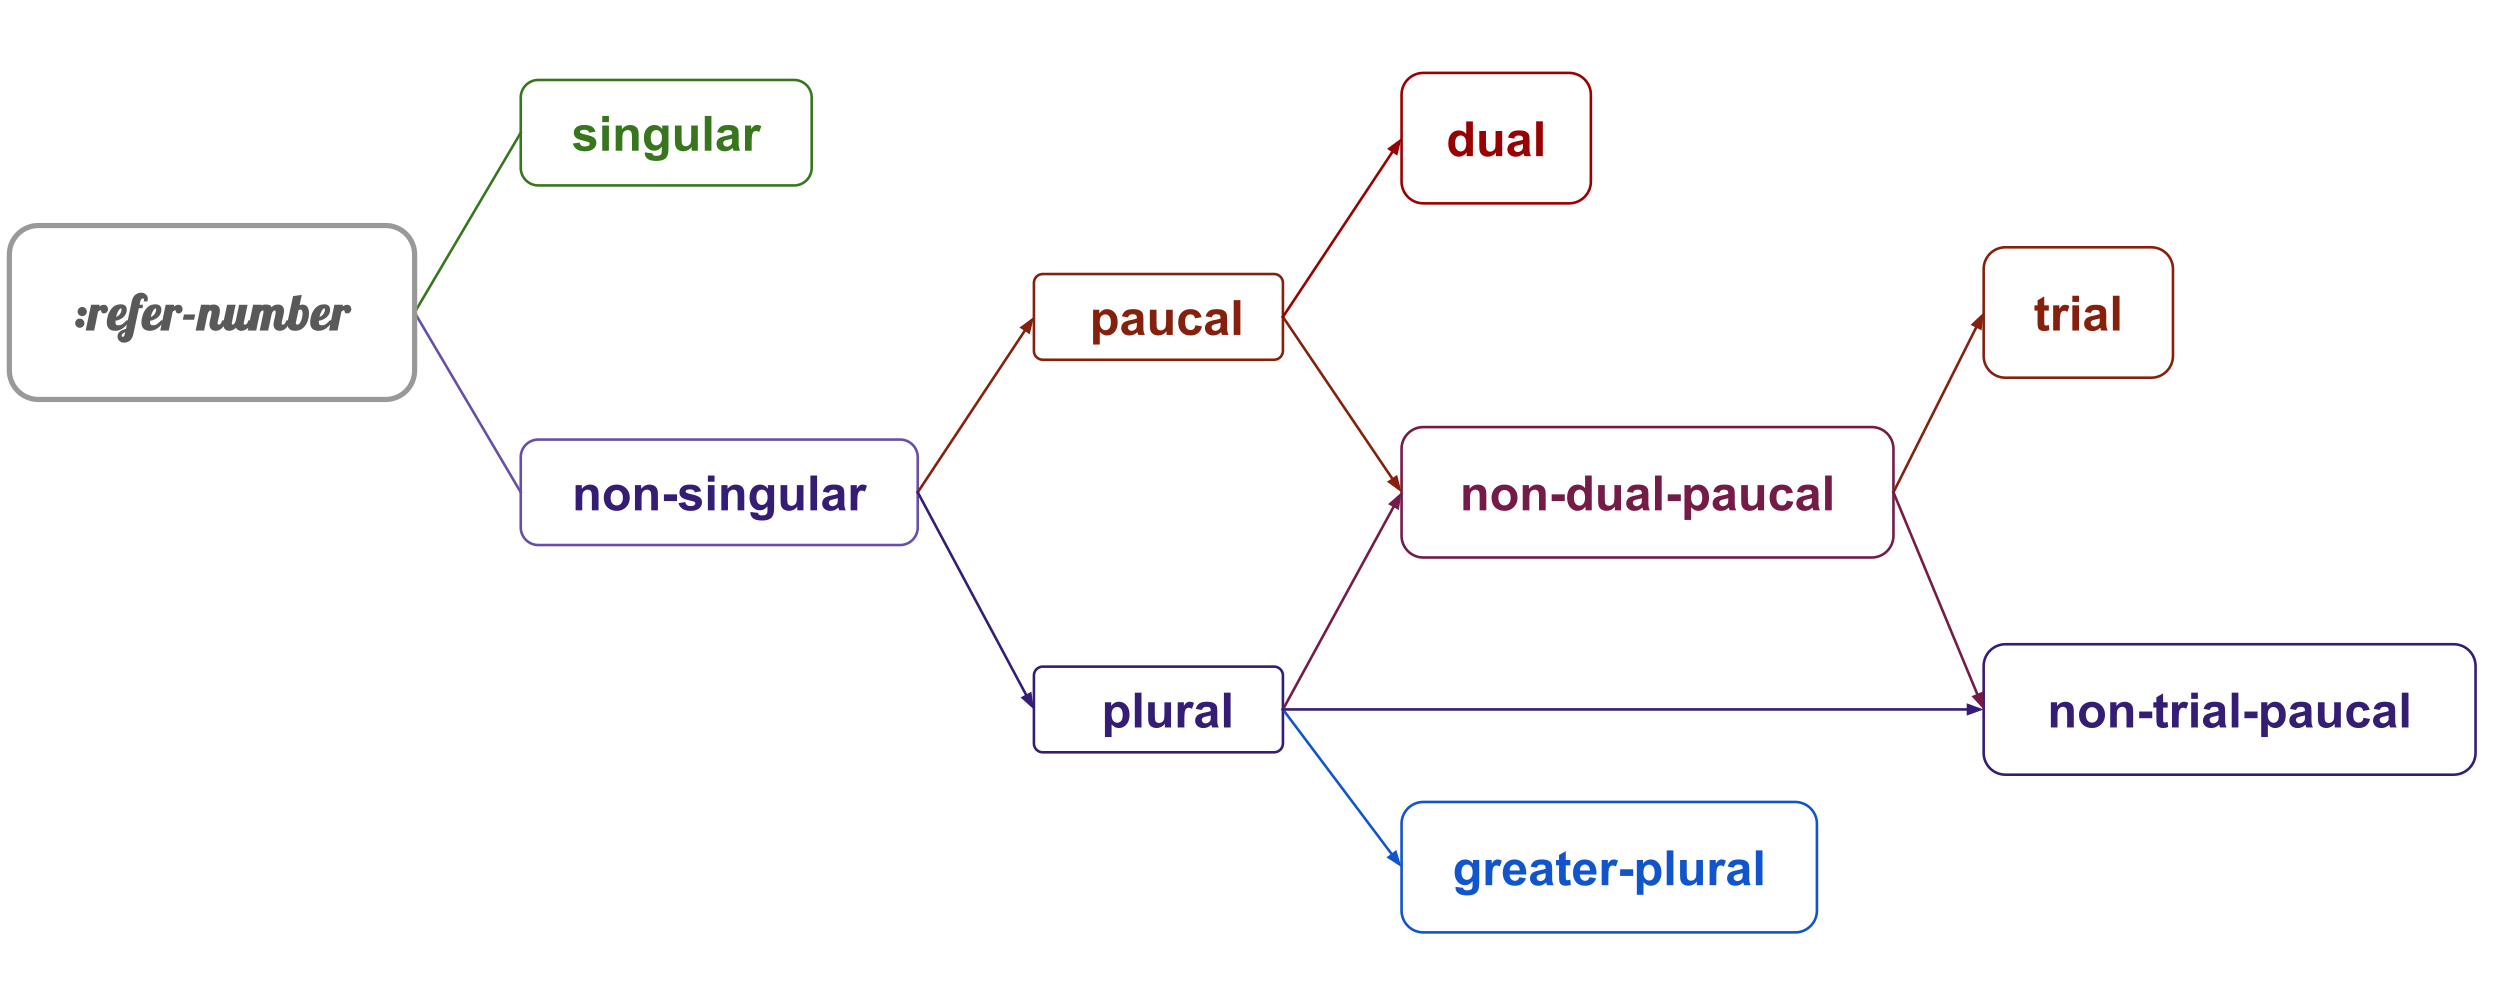 <svg version="1.1" viewBox="0.0 0.0 960.0 384.0" fill="none" stroke="none" stroke-linecap="square" stroke-miterlimit="10" xmlns:xlink="http://www.w3.org/1999/xlink" xmlns="http://www.w3.org/2000/svg"><rect x="0.0" y="0.0" width="960.0" height="384.0" fill="#808080" stroke="none"/><clipPath id="g2ae73f490b8_1_712.0"><path d="m0 0l960.0 0l0 384.0l-960.0 0l0 -384.0z" clip-rule="nonzero"/></clipPath><g clip-path="url(#g2ae73f490b8_1_712.0)"><path fill="#ffffff" d="m0 0l960.0 0l0 384.0l-960.0 0z" fill-rule="evenodd"/><path fill="#000000" fill-opacity="0.0" d="m538.2 172.349l0 0c0 -4.61 3.737 -8.347 8.347 -8.347l172.189 0c2.214 0 4.337 0.879 5.902 2.445c1.565 1.565 2.445 3.688 2.445 5.902l0 33.385c0 4.61 -3.737 8.347 -8.347 8.347l-172.189 0c-4.61 0 -8.347 -3.737 -8.347 -8.347z" fill-rule="evenodd"/><path stroke="#741b47" stroke-width="1.0" stroke-linejoin="round" stroke-linecap="butt" d="m538.2 172.349l0 0c0 -4.61 3.737 -8.347 8.347 -8.347l172.189 0c2.214 0 4.337 0.879 5.902 2.445c1.565 1.565 2.445 3.688 2.445 5.902l0 33.385c0 4.61 -3.737 8.347 -8.347 8.347l-172.189 0c-4.61 0 -8.347 -3.737 -8.347 -8.347z" fill-rule="evenodd"/><path fill="#741b47" d="m570.748 195.961l-2.562 0l0 -4.938q0 -1.562 -0.172 -2.016q-0.156 -0.469 -0.531 -0.719q-0.359 -0.266 -0.875 -0.266q-0.672 0 -1.203 0.375q-0.531 0.359 -0.734 0.969q-0.188 0.594 -0.188 2.219l0 4.375l-2.547 0l0 -9.672l2.375 0l0 1.422q1.266 -1.641 3.188 -1.641q0.844 0 1.547 0.312q0.703 0.297 1.062 0.781q0.359 0.469 0.5 1.078q0.141 0.594 0.141 1.703l0 6.016zm2.005 -4.969q0 -1.281 0.625 -2.469q0.625 -1.203 1.781 -1.828q1.156 -0.625 2.578 -0.625q2.188 0 3.594 1.422q1.406 1.422 1.406 3.609q0 2.188 -1.422 3.641q-1.422 1.438 -3.562 1.438q-1.328 0 -2.547 -0.594q-1.203 -0.609 -1.828 -1.766q-0.625 -1.172 -0.625 -2.828zm2.625 0.125q0 1.453 0.672 2.219q0.688 0.75 1.688 0.75q1.0 0 1.672 -0.75q0.688 -0.766 0.688 -2.234q0 -1.422 -0.688 -2.188q-0.672 -0.766 -1.672 -0.766q-1.0 0 -1.688 0.766q-0.672 0.766 -0.672 2.203zm18.162 4.844l-2.562 0l0 -4.938q0 -1.562 -0.172 -2.016q-0.156 -0.469 -0.531 -0.719q-0.359 -0.266 -0.875 -0.266q-0.672 0 -1.203 0.375q-0.531 0.359 -0.734 0.969q-0.188 0.594 -0.188 2.219l0 4.375l-2.547 0l0 -9.672l2.375 0l0 1.422q1.266 -1.641 3.188 -1.641q0.844 0 1.547 0.312q0.703 0.297 1.062 0.781q0.359 0.469 0.5 1.078q0.141 0.594 0.141 1.703l0 6.016zm2.302 -3.562l0 -2.562l5.031 0l0 2.562l-5.031 0zm15.385 3.562l-2.391 0l0 -1.422q-0.594 0.828 -1.406 1.234q-0.797 0.406 -1.609 0.406q-1.672 0 -2.859 -1.344q-1.188 -1.344 -1.188 -3.75q0 -2.453 1.156 -3.734q1.156 -1.281 2.922 -1.281q1.625 0 2.812 1.344l0 -4.812l2.562 0l0 13.359zm-6.844 -5.047q0 1.547 0.438 2.234q0.609 1.016 1.719 1.016q0.891 0 1.5 -0.75q0.625 -0.766 0.625 -2.25q0 -1.672 -0.609 -2.406q-0.594 -0.734 -1.531 -0.734q-0.906 0 -1.531 0.734q-0.609 0.719 -0.609 2.156zm15.724 5.047l0 -1.453q-0.531 0.781 -1.391 1.234q-0.859 0.438 -1.812 0.438q-0.969 0 -1.75 -0.422q-0.766 -0.438 -1.125 -1.203q-0.344 -0.781 -0.344 -2.141l0 -6.125l2.562 0l0 4.438q0 2.047 0.141 2.516q0.141 0.453 0.516 0.719q0.375 0.266 0.953 0.266q0.656 0 1.172 -0.359q0.516 -0.359 0.703 -0.891q0.203 -0.531 0.203 -2.609l0 -4.078l2.547 0l0 9.672l-2.375 0zm6.943 -6.719l-2.328 -0.422q0.406 -1.406 1.359 -2.078q0.953 -0.672 2.844 -0.672q1.703 0 2.547 0.406q0.844 0.406 1.172 1.031q0.344 0.625 0.344 2.281l-0.016 3.0q0 1.266 0.109 1.875q0.125 0.609 0.469 1.297l-2.531 0q-0.109 -0.25 -0.25 -0.75q-0.062 -0.234 -0.094 -0.312q-0.656 0.641 -1.406 0.969q-0.734 0.312 -1.594 0.312q-1.484 0 -2.344 -0.812q-0.859 -0.812 -0.859 -2.047q0 -0.828 0.391 -1.469q0.391 -0.641 1.094 -0.969q0.703 -0.344 2.031 -0.609q1.797 -0.328 2.484 -0.625l0 -0.25q0 -0.75 -0.359 -1.062q-0.359 -0.312 -1.375 -0.312q-0.688 0 -1.078 0.281q-0.375 0.266 -0.609 0.938zm3.422 2.078q-0.484 0.156 -1.562 0.391q-1.062 0.219 -1.391 0.438q-0.5 0.359 -0.5 0.906q0 0.531 0.406 0.938q0.406 0.391 1.016 0.391q0.703 0 1.328 -0.469q0.469 -0.344 0.609 -0.844q0.094 -0.328 0.094 -1.25l0 -0.5zm5.048 4.641l0 -13.359l2.562 0l0 13.359l-2.562 0zm4.886 -3.562l0 -2.562l5.031 0l0 2.562l-5.031 0zm6.431 -6.109l2.391 0l0 1.422q0.469 -0.734 1.25 -1.188q0.797 -0.453 1.766 -0.453q1.688 0 2.859 1.328q1.172 1.312 1.172 3.672q0 2.422 -1.188 3.766q-1.188 1.344 -2.859 1.344q-0.812 0 -1.469 -0.312q-0.641 -0.328 -1.359 -1.094l0 4.875l-2.562 0l0 -13.359zm2.531 4.672q0 1.625 0.641 2.406q0.656 0.781 1.578 0.781q0.906 0 1.484 -0.719q0.594 -0.719 0.594 -2.344q0 -1.516 -0.609 -2.25q-0.609 -0.75 -1.516 -0.75q-0.938 0 -1.562 0.734q-0.609 0.719 -0.609 2.141zm10.849 -1.719l-2.328 -0.422q0.406 -1.406 1.359 -2.078q0.953 -0.672 2.844 -0.672q1.703 0 2.547 0.406q0.844 0.406 1.172 1.031q0.344 0.625 0.344 2.281l-0.016 3.0q0 1.266 0.109 1.875q0.125 0.609 0.469 1.297l-2.531 0q-0.109 -0.25 -0.25 -0.75q-0.062 -0.234 -0.094 -0.312q-0.656 0.641 -1.406 0.969q-0.734 0.312 -1.594 0.312q-1.484 0 -2.344 -0.812q-0.859 -0.812 -0.859 -2.047q0 -0.828 0.391 -1.469q0.391 -0.641 1.094 -0.969q0.703 -0.344 2.031 -0.609q1.797 -0.328 2.484 -0.625l0 -0.25q0 -0.75 -0.359 -1.062q-0.359 -0.312 -1.375 -0.312q-0.688 0 -1.078 0.281q-0.375 0.266 -0.609 0.938zm3.422 2.078q-0.484 0.156 -1.562 0.391q-1.062 0.219 -1.391 0.438q-0.5 0.359 -0.5 0.906q0 0.531 0.406 0.938q0.406 0.391 1.016 0.391q0.703 0 1.328 -0.469q0.469 -0.344 0.609 -0.844q0.094 -0.328 0.094 -1.25l0 -0.5zm11.407 4.641l0 -1.453q-0.531 0.781 -1.391 1.234q-0.859 0.438 -1.812 0.438q-0.969 0 -1.75 -0.422q-0.766 -0.438 -1.125 -1.203q-0.344 -0.781 -0.344 -2.141l0 -6.125l2.562 0l0 4.438q0 2.047 0.141 2.516q0.141 0.453 0.516 0.719q0.375 0.266 0.953 0.266q0.656 0 1.172 -0.359q0.516 -0.359 0.703 -0.891q0.203 -0.531 0.203 -2.609l0 -4.078l2.547 0l0 9.672l-2.375 0zm13.474 -6.812l-2.531 0.453q-0.125 -0.75 -0.578 -1.125q-0.453 -0.391 -1.172 -0.391q-0.953 0 -1.531 0.656q-0.562 0.656 -0.562 2.203q0 1.734 0.578 2.438q0.578 0.703 1.547 0.703q0.734 0 1.203 -0.406q0.469 -0.422 0.656 -1.422l2.516 0.422q-0.391 1.734 -1.516 2.625q-1.109 0.875 -2.969 0.875q-2.125 0 -3.391 -1.328q-1.25 -1.344 -1.25 -3.719q0 -2.391 1.266 -3.719q1.266 -1.344 3.422 -1.344q1.766 0 2.797 0.766q1.047 0.75 1.516 2.312zm3.844 0.094l-2.328 -0.422q0.406 -1.406 1.359 -2.078q0.953 -0.672 2.844 -0.672q1.703 0 2.547 0.406q0.844 0.406 1.172 1.031q0.344 0.625 0.344 2.281l-0.016 3.0q0 1.266 0.109 1.875q0.125 0.609 0.469 1.297l-2.531 0q-0.109 -0.25 -0.25 -0.75q-0.062 -0.234 -0.094 -0.312q-0.656 0.641 -1.406 0.969q-0.734 0.312 -1.594 0.312q-1.484 0 -2.344 -0.812q-0.859 -0.812 -0.859 -2.047q0 -0.828 0.391 -1.469q0.391 -0.641 1.094 -0.969q0.703 -0.344 2.031 -0.609q1.797 -0.328 2.484 -0.625l0 -0.25q0 -0.75 -0.359 -1.062q-0.359 -0.312 -1.375 -0.312q-0.688 0 -1.078 0.281q-0.375 0.266 -0.609 0.938zm3.422 2.078q-0.484 0.156 -1.562 0.391q-1.062 0.219 -1.391 0.438q-0.5 0.359 -0.5 0.906q0 0.531 0.406 0.938q0.406 0.391 1.016 0.391q0.703 0 1.328 -0.469q0.469 -0.344 0.609 -0.844q0.094 -0.328 0.094 -1.25l0 -0.5zm5.048 4.641l0 -13.359l2.562 0l0 13.359l-2.562 0z" fill-rule="nonzero"/><path fill="#000000" fill-opacity="0.0" d="m199.967 175.54l0 0c0 -3.728 3.022 -6.751 6.751 -6.751l138.939 0c1.79 0 3.508 0.711 4.774 1.977c1.266 1.266 1.977 2.983 1.977 4.774l0 27.002c0 3.728 -3.022 6.751 -6.751 6.751l-138.939 0c-3.728 0 -6.751 -3.022 -6.751 -6.751z" fill-rule="evenodd"/><path stroke="#674ea7" stroke-width="1.0" stroke-linejoin="round" stroke-linecap="butt" d="m199.967 175.54l0 0c0 -3.728 3.022 -6.751 6.751 -6.751l138.939 0c1.79 0 3.508 0.711 4.774 1.977c1.266 1.266 1.977 2.983 1.977 4.774l0 27.002c0 3.728 -3.022 6.751 -6.751 6.751l-138.939 0c-3.728 0 -6.751 -3.022 -6.751 -6.751z" fill-rule="evenodd"/><path fill="#351c75" d="m229.845 195.961l-2.562 0l0 -4.938q0 -1.562 -0.172 -2.016q-0.156 -0.469 -0.531 -0.719q-0.359 -0.266 -0.875 -0.266q-0.672 0 -1.203 0.375q-0.531 0.359 -0.734 0.969q-0.188 0.594 -0.188 2.219l0 4.375l-2.547 0l0 -9.672l2.375 0l0 1.422q1.266 -1.641 3.188 -1.641q0.844 0 1.547 0.312q0.703 0.297 1.062 0.781q0.359 0.469 0.5 1.078q0.141 0.594 0.141 1.703l0 6.016zm2.005 -4.969q0 -1.281 0.625 -2.469q0.625 -1.203 1.781 -1.828q1.156 -0.625 2.578 -0.625q2.188 0 3.594 1.422q1.406 1.422 1.406 3.609q0 2.188 -1.422 3.641q-1.422 1.438 -3.562 1.438q-1.328 0 -2.547 -0.594q-1.203 -0.609 -1.828 -1.766q-0.625 -1.172 -0.625 -2.828zm2.625 0.125q0 1.453 0.672 2.219q0.688 0.75 1.688 0.75q1.0 0 1.672 -0.75q0.688 -0.766 0.688 -2.234q0 -1.422 -0.688 -2.188q-0.672 -0.766 -1.672 -0.766q-1.0 0 -1.688 0.766q-0.672 0.766 -0.672 2.203zm18.162 4.844l-2.562 0l0 -4.938q0 -1.562 -0.172 -2.016q-0.156 -0.469 -0.531 -0.719q-0.359 -0.266 -0.875 -0.266q-0.672 0 -1.203 0.375q-0.531 0.359 -0.734 0.969q-0.188 0.594 -0.188 2.219l0 4.375l-2.547 0l0 -9.672l2.375 0l0 1.422q1.266 -1.641 3.188 -1.641q0.844 0 1.547 0.312q0.703 0.297 1.062 0.781q0.359 0.469 0.5 1.078q0.141 0.594 0.141 1.703l0 6.016zm2.302 -3.562l0 -2.562l5.031 0l0 2.562l-5.031 0zm5.603 0.797l2.562 -0.391q0.172 0.75 0.672 1.141q0.5 0.391 1.406 0.391q0.984 0 1.484 -0.375q0.344 -0.25 0.344 -0.672q0 -0.297 -0.188 -0.484q-0.188 -0.188 -0.859 -0.344q-3.094 -0.688 -3.922 -1.25q-1.141 -0.781 -1.141 -2.172q0 -1.266 0.984 -2.109q1.0 -0.859 3.078 -0.859q1.984 0 2.953 0.656q0.969 0.641 1.328 1.906l-2.406 0.438q-0.156 -0.562 -0.594 -0.859q-0.422 -0.297 -1.234 -0.297q-1.0 0 -1.438 0.281q-0.297 0.203 -0.297 0.516q0 0.266 0.25 0.469q0.344 0.25 2.391 0.719q2.047 0.453 2.859 1.141q0.797 0.672 0.797 1.891q0 1.344 -1.109 2.297q-1.109 0.953 -3.281 0.953q-1.984 0 -3.141 -0.797q-1.141 -0.812 -1.5 -2.188zm11.282 -8.219l0 -2.375l2.562 0l0 2.375l-2.562 0zm0 10.984l0 -9.672l2.562 0l0 9.672l-2.562 0zm13.98 0l-2.562 0l0 -4.938q0 -1.562 -0.172 -2.016q-0.156 -0.469 -0.531 -0.719q-0.359 -0.266 -0.875 -0.266q-0.672 0 -1.203 0.375q-0.531 0.359 -0.734 0.969q-0.188 0.594 -0.188 2.219l0 4.375l-2.547 0l0 -9.672l2.375 0l0 1.422q1.266 -1.641 3.188 -1.641q0.844 0 1.547 0.312q0.703 0.297 1.062 0.781q0.359 0.469 0.5 1.078q0.141 0.594 0.141 1.703l0 6.016zm2.365 0.641l2.922 0.359q0.062 0.5 0.328 0.688q0.375 0.281 1.156 0.281q1.0 0 1.5 -0.297q0.328 -0.203 0.516 -0.656q0.109 -0.312 0.109 -1.172l0 -1.406q-1.141 1.562 -2.891 1.562q-1.953 0 -3.094 -1.656q-0.891 -1.297 -0.891 -3.234q0 -2.438 1.172 -3.719q1.172 -1.281 2.906 -1.281q1.797 0 2.969 1.578l0 -1.359l2.391 0l0 8.672q0 1.719 -0.281 2.562q-0.281 0.844 -0.797 1.328q-0.5 0.484 -1.359 0.75q-0.844 0.281 -2.156 0.281q-2.453 0 -3.484 -0.844q-1.031 -0.844 -1.031 -2.125q0 -0.141 0.016 -0.312zm2.281 -5.672q0 1.531 0.594 2.25q0.594 0.719 1.469 0.719q0.938 0 1.578 -0.734q0.656 -0.734 0.656 -2.172q0 -1.516 -0.625 -2.234q-0.609 -0.734 -1.562 -0.734q-0.922 0 -1.516 0.719q-0.594 0.719 -0.594 2.188zm15.708 5.031l0 -1.453q-0.531 0.781 -1.391 1.234q-0.859 0.438 -1.812 0.438q-0.969 0 -1.75 -0.422q-0.766 -0.438 -1.125 -1.203q-0.344 -0.781 -0.344 -2.141l0 -6.125l2.562 0l0 4.438q0 2.047 0.141 2.516q0.141 0.453 0.516 0.719q0.375 0.266 0.953 0.266q0.656 0 1.172 -0.359q0.516 -0.359 0.703 -0.891q0.203 -0.531 0.203 -2.609l0 -4.078l2.547 0l0 9.672l-2.375 0zm5.037 0l0 -13.359l2.562 0l0 13.359l-2.562 0zm7.09 -6.719l-2.328 -0.422q0.406 -1.406 1.359 -2.078q0.953 -0.672 2.844 -0.672q1.703 0 2.547 0.406q0.844 0.406 1.172 1.031q0.344 0.625 0.344 2.281l-0.016 3.0q0 1.266 0.109 1.875q0.125 0.609 0.469 1.297l-2.531 0q-0.109 -0.25 -0.25 -0.75q-0.062 -0.234 -0.094 -0.312q-0.656 0.641 -1.406 0.969q-0.734 0.312 -1.594 0.312q-1.484 0 -2.344 -0.812q-0.859 -0.812 -0.859 -2.047q0 -0.828 0.391 -1.469q0.391 -0.641 1.094 -0.969q0.703 -0.344 2.031 -0.609q1.797 -0.328 2.484 -0.625l0 -0.25q0 -0.75 -0.359 -1.062q-0.359 -0.312 -1.375 -0.312q-0.688 0 -1.078 0.281q-0.375 0.266 -0.609 0.938zm3.422 2.078q-0.484 0.156 -1.562 0.391q-1.062 0.219 -1.391 0.438q-0.5 0.359 -0.5 0.906q0 0.531 0.406 0.938q0.406 0.391 1.016 0.391q0.703 0 1.328 -0.469q0.469 -0.344 0.609 -0.844q0.094 -0.328 0.094 -1.25l0 -0.5zm7.501 4.641l-2.562 0l0 -9.672l2.375 0l0 1.375q0.609 -0.984 1.094 -1.281q0.484 -0.312 1.109 -0.312q0.875 0 1.688 0.484l-0.797 2.234q-0.641 -0.422 -1.203 -0.422q-0.531 0 -0.906 0.297q-0.375 0.297 -0.594 1.078q-0.203 0.766 -0.203 3.234l0 2.984z" fill-rule="nonzero"/><path fill="#000000" fill-opacity="0.0" d="m397.024 108.617l0 0c0 -1.873 1.519 -3.392 3.392 -3.392l88.839 0c0.9 0 1.762 0.357 2.398 0.993c0.636 0.636 0.993 1.499 0.993 2.398l0 26.13c0 1.873 -1.519 3.392 -3.392 3.392l-88.839 0c-1.873 0 -3.392 -1.519 -3.392 -3.392z" fill-rule="evenodd"/><path stroke="#85200c" stroke-width="1.0" stroke-linejoin="round" stroke-linecap="butt" d="m397.024 108.617l0 0c0 -1.873 1.519 -3.392 3.392 -3.392l88.839 0c0.9 0 1.762 0.357 2.398 0.993c0.636 0.636 0.993 1.499 0.993 2.398l0 26.13c0 1.873 -1.519 3.392 -3.392 3.392l-88.839 0c-1.873 0 -3.392 -1.519 -3.392 -3.392z" fill-rule="evenodd"/><path fill="#85200c" d="m419.75 118.93l2.391 0l0 1.422q0.469 -0.734 1.25 -1.188q0.797 -0.453 1.766 -0.453q1.688 0 2.859 1.328q1.172 1.312 1.172 3.672q0 2.422 -1.188 3.766q-1.188 1.344 -2.859 1.344q-0.812 0 -1.469 -0.312q-0.641 -0.328 -1.359 -1.094l0 4.875l-2.562 0l0 -13.359zm2.531 4.672q0 1.625 0.641 2.406q0.656 0.781 1.578 0.781q0.906 0 1.484 -0.719q0.594 -0.719 0.594 -2.344q0 -1.516 -0.609 -2.25q-0.609 -0.75 -1.516 -0.75q-0.938 0 -1.562 0.734q-0.609 0.719 -0.609 2.141zm10.849 -1.719l-2.328 -0.422q0.406 -1.406 1.359 -2.078q0.953 -0.672 2.844 -0.672q1.703 0 2.547 0.406q0.844 0.406 1.172 1.031q0.344 0.625 0.344 2.281l-0.016 3.0q0 1.266 0.109 1.875q0.125 0.609 0.469 1.297l-2.531 0q-0.109 -0.25 -0.25 -0.75q-0.062 -0.234 -0.094 -0.312q-0.656 0.641 -1.406 0.969q-0.734 0.312 -1.594 0.312q-1.484 0 -2.344 -0.812q-0.859 -0.812 -0.859 -2.047q0 -0.828 0.391 -1.469q0.391 -0.641 1.094 -0.969q0.703 -0.344 2.031 -0.609q1.797 -0.328 2.484 -0.625l0 -0.25q0 -0.75 -0.359 -1.062q-0.359 -0.312 -1.375 -0.312q-0.688 0 -1.078 0.281q-0.375 0.266 -0.609 0.938zm3.422 2.078q-0.484 0.156 -1.562 0.391q-1.062 0.219 -1.391 0.438q-0.5 0.359 -0.5 0.906q0 0.531 0.406 0.938q0.406 0.391 1.016 0.391q0.703 0 1.328 -0.469q0.469 -0.344 0.609 -0.844q0.094 -0.328 0.094 -1.25l0 -0.5zm11.407 4.641l0 -1.453q-0.531 0.781 -1.391 1.234q-0.859 0.438 -1.812 0.438q-0.969 0 -1.75 -0.422q-0.766 -0.438 -1.125 -1.203q-0.344 -0.781 -0.344 -2.141l0 -6.125l2.562 0l0 4.438q0 2.047 0.141 2.516q0.141 0.453 0.516 0.719q0.375 0.266 0.953 0.266q0.656 0 1.172 -0.359q0.516 -0.359 0.703 -0.891q0.203 -0.531 0.203 -2.609l0 -4.078l2.547 0l0 9.672l-2.375 0zm13.474 -6.812l-2.531 0.453q-0.125 -0.75 -0.578 -1.125q-0.453 -0.391 -1.172 -0.391q-0.953 0 -1.531 0.656q-0.562 0.656 -0.562 2.203q0 1.734 0.578 2.438q0.578 0.703 1.547 0.703q0.734 0 1.203 -0.406q0.469 -0.422 0.656 -1.422l2.516 0.422q-0.391 1.734 -1.516 2.625q-1.109 0.875 -2.969 0.875q-2.125 0 -3.391 -1.328q-1.25 -1.344 -1.25 -3.719q0 -2.391 1.266 -3.719q1.266 -1.344 3.422 -1.344q1.766 0 2.797 0.766q1.047 0.75 1.516 2.312zm3.844 0.094l-2.328 -0.422q0.406 -1.406 1.359 -2.078q0.953 -0.672 2.844 -0.672q1.703 0 2.547 0.406q0.844 0.406 1.172 1.031q0.344 0.625 0.344 2.281l-0.016 3.0q0 1.266 0.109 1.875q0.125 0.609 0.469 1.297l-2.531 0q-0.109 -0.25 -0.25 -0.75q-0.062 -0.234 -0.094 -0.312q-0.656 0.641 -1.406 0.969q-0.734 0.312 -1.594 0.312q-1.484 0 -2.344 -0.812q-0.859 -0.812 -0.859 -2.047q0 -0.828 0.391 -1.469q0.391 -0.641 1.094 -0.969q0.703 -0.344 2.031 -0.609q1.797 -0.328 2.484 -0.625l0 -0.25q0 -0.75 -0.359 -1.062q-0.359 -0.312 -1.375 -0.312q-0.688 0 -1.078 0.281q-0.375 0.266 -0.609 0.938zm3.422 2.078q-0.484 0.156 -1.562 0.391q-1.062 0.219 -1.391 0.438q-0.5 0.359 -0.5 0.906q0 0.531 0.406 0.938q0.406 0.391 1.016 0.391q0.703 0 1.328 -0.469q0.469 -0.344 0.609 -0.844q0.094 -0.328 0.094 -1.25l0 -0.5zm5.048 4.641l0 -13.359l2.562 0l0 13.359l-2.562 0z" fill-rule="nonzero"/><path fill="#000000" fill-opacity="0.0" d="m352.408 189.041l44.63 -67.37" fill-rule="evenodd"/><path stroke="#85200c" stroke-width="1.0" stroke-linejoin="round" stroke-linecap="butt" d="m352.408 189.041l41.316 -62.368" fill-rule="evenodd"/><path fill="#85200c" stroke="#85200c" stroke-width="1.0" stroke-linecap="butt" d="m395.101 127.586l1.129 -4.695l-3.883 2.871z" fill-rule="evenodd"/><path fill="#000000" fill-opacity="0.0" d="m352.408 189.041l44.63 83.402" fill-rule="evenodd"/><path stroke="#351c75" stroke-width="1.0" stroke-linejoin="round" stroke-linecap="butt" d="m352.408 189.041l41.799 78.111" fill-rule="evenodd"/><path fill="#351c75" stroke="#351c75" stroke-width="1.0" stroke-linecap="butt" d="m392.751 267.932l3.597 3.222l-0.685 -4.781z" fill-rule="evenodd"/><path fill="#000000" fill-opacity="0.0" d="m397.024 259.367l0 0c0 -1.873 1.519 -3.392 3.392 -3.392l88.839 0c0.9 0 1.762 0.357 2.398 0.993c0.636 0.636 0.993 1.499 0.993 2.398l0 26.13c0 1.873 -1.519 3.392 -3.392 3.392l-88.839 0c-1.873 0 -3.392 -1.519 -3.392 -3.392z" fill-rule="evenodd"/><path stroke="#351c75" stroke-width="1.0" stroke-linejoin="round" stroke-linecap="butt" d="m397.024 259.367l0 0c0 -1.873 1.519 -3.392 3.392 -3.392l88.839 0c0.9 0 1.762 0.357 2.398 0.993c0.636 0.636 0.993 1.499 0.993 2.398l0 26.13c0 1.873 -1.519 3.392 -3.392 3.392l-88.839 0c-1.873 0 -3.392 -1.519 -3.392 -3.392z" fill-rule="evenodd"/><path fill="#351c75" d="m424.294 269.68l2.391 0l0 1.422q0.469 -0.734 1.25 -1.188q0.797 -0.453 1.766 -0.453q1.688 0 2.859 1.328q1.172 1.312 1.172 3.672q0 2.422 -1.188 3.766q-1.188 1.344 -2.859 1.344q-0.812 0 -1.469 -0.312q-0.641 -0.328 -1.359 -1.094l0 4.875l-2.562 0l0 -13.359zm2.531 4.672q0 1.625 0.641 2.406q0.656 0.781 1.578 0.781q0.906 0 1.484 -0.719q0.594 -0.719 0.594 -2.344q0 -1.516 -0.609 -2.25q-0.609 -0.75 -1.516 -0.75q-0.938 0 -1.562 0.734q-0.609 0.719 -0.609 2.141zm8.943 5.0l0 -13.359l2.562 0l0 13.359l-2.562 0zm11.543 0l0 -1.453q-0.531 0.781 -1.391 1.234q-0.859 0.438 -1.812 0.438q-0.969 0 -1.75 -0.422q-0.766 -0.438 -1.125 -1.203q-0.344 -0.781 -0.344 -2.141l0 -6.125l2.562 0l0 4.438q0 2.047 0.141 2.516q0.141 0.453 0.516 0.719q0.375 0.266 0.953 0.266q0.656 0 1.172 -0.359q0.516 -0.359 0.703 -0.891q0.203 -0.531 0.203 -2.609l0 -4.078l2.547 0l0 9.672l-2.375 0zm7.49 0l-2.562 0l0 -9.672l2.375 0l0 1.375q0.609 -0.984 1.094 -1.281q0.484 -0.312 1.109 -0.312q0.875 0 1.688 0.484l-0.797 2.234q-0.641 -0.422 -1.203 -0.422q-0.531 0 -0.906 0.297q-0.375 0.297 -0.594 1.078q-0.203 0.766 -0.203 3.234l0 2.984zm6.713 -6.719l-2.328 -0.422q0.406 -1.406 1.359 -2.078q0.953 -0.672 2.844 -0.672q1.703 0 2.547 0.406q0.844 0.406 1.172 1.031q0.344 0.625 0.344 2.281l-0.016 3.0q0 1.266 0.109 1.875q0.125 0.609 0.469 1.297l-2.531 0q-0.109 -0.25 -0.25 -0.75q-0.062 -0.234 -0.094 -0.312q-0.656 0.641 -1.406 0.969q-0.734 0.312 -1.594 0.312q-1.484 0 -2.344 -0.812q-0.859 -0.812 -0.859 -2.047q0 -0.828 0.391 -1.469q0.391 -0.641 1.094 -0.969q0.703 -0.344 2.031 -0.609q1.797 -0.328 2.484 -0.625l0 -0.25q0 -0.75 -0.359 -1.062q-0.359 -0.312 -1.375 -0.312q-0.688 0 -1.078 0.281q-0.375 0.266 -0.609 0.938zm3.422 2.078q-0.484 0.156 -1.562 0.391q-1.062 0.219 -1.391 0.438q-0.5 0.359 -0.5 0.906q0 0.531 0.406 0.938q0.406 0.391 1.016 0.391q0.703 0 1.328 -0.469q0.469 -0.344 0.609 -0.844q0.094 -0.328 0.094 -1.25l0 -0.5zm5.048 4.641l0 -13.359l2.562 0l0 13.359l-2.562 0z" fill-rule="nonzero"/><path fill="#000000" fill-opacity="0.0" d="m199.967 189.041l-40.756 -69.039" fill-rule="evenodd"/><path stroke="#674ea7" stroke-width="1.0" stroke-linejoin="round" stroke-linecap="butt" d="m199.967 189.041l-40.756 -69.039" fill-rule="evenodd"/><path fill="#000000" fill-opacity="0.0" d="m199.965 37.458l0 0c0 -3.728 3.022 -6.751 6.751 -6.751l98.215 0c1.79 0 3.508 0.711 4.774 1.977c1.266 1.266 1.977 2.983 1.977 4.774l0 27.002c0 3.728 -3.022 6.751 -6.751 6.751l-98.215 0c-3.728 0 -6.751 -3.022 -6.751 -6.751z" fill-rule="evenodd"/><path stroke="#38761d" stroke-width="1.0" stroke-linejoin="round" stroke-linecap="butt" d="m199.965 37.458l0 0c0 -3.728 3.022 -6.751 6.751 -6.751l98.215 0c1.79 0 3.508 0.711 4.774 1.977c1.266 1.266 1.977 2.983 1.977 4.774l0 27.002c0 3.728 -3.022 6.751 -6.751 6.751l-98.215 0c-3.728 0 -6.751 -3.022 -6.751 -6.751z" fill-rule="evenodd"/><path fill="#38761d" d="m219.977 55.114l2.562 -0.391q0.172 0.75 0.672 1.141q0.5 0.391 1.406 0.391q0.984 0 1.484 -0.375q0.344 -0.25 0.344 -0.672q0 -0.297 -0.188 -0.484q-0.188 -0.188 -0.859 -0.344q-3.094 -0.688 -3.922 -1.25q-1.141 -0.781 -1.141 -2.172q0 -1.266 0.984 -2.109q1.0 -0.859 3.078 -0.859q1.984 0 2.953 0.656q0.969 0.641 1.328 1.906l-2.406 0.438q-0.156 -0.562 -0.594 -0.859q-0.422 -0.297 -1.234 -0.297q-1.0 0 -1.438 0.281q-0.297 0.203 -0.297 0.516q0 0.266 0.25 0.469q0.344 0.25 2.391 0.719q2.047 0.453 2.859 1.141q0.797 0.672 0.797 1.891q0 1.344 -1.109 2.297q-1.109 0.953 -3.281 0.953q-1.984 0 -3.141 -0.797q-1.141 -0.812 -1.5 -2.188zm11.282 -8.219l0 -2.375l2.562 0l0 2.375l-2.562 0zm0 10.984l0 -9.672l2.562 0l0 9.672l-2.562 0zm13.98 0l-2.562 0l0 -4.938q0 -1.562 -0.172 -2.016q-0.156 -0.469 -0.531 -0.719q-0.359 -0.266 -0.875 -0.266q-0.672 0 -1.203 0.375q-0.531 0.359 -0.734 0.969q-0.188 0.594 -0.188 2.219l0 4.375l-2.547 0l0 -9.672l2.375 0l0 1.422q1.266 -1.641 3.188 -1.641q0.844 0 1.547 0.312q0.703 0.297 1.062 0.781q0.359 0.469 0.5 1.078q0.141 0.594 0.141 1.703l0 6.016zm2.365 0.641l2.922 0.359q0.062 0.5 0.328 0.688q0.375 0.281 1.156 0.281q1.0 0 1.5 -0.297q0.328 -0.203 0.516 -0.656q0.109 -0.312 0.109 -1.172l0 -1.406q-1.141 1.562 -2.891 1.562q-1.953 0 -3.094 -1.656q-0.891 -1.297 -0.891 -3.234q0 -2.438 1.172 -3.719q1.172 -1.281 2.906 -1.281q1.797 0 2.969 1.578l0 -1.359l2.391 0l0 8.672q0 1.719 -0.281 2.562q-0.281 0.844 -0.797 1.328q-0.5 0.484 -1.359 0.75q-0.844 0.281 -2.156 0.281q-2.453 0 -3.484 -0.844q-1.031 -0.844 -1.031 -2.125q0 -0.141 0.016 -0.312zm2.281 -5.672q0 1.531 0.594 2.25q0.594 0.719 1.469 0.719q0.938 0 1.578 -0.734q0.656 -0.734 0.656 -2.172q0 -1.516 -0.625 -2.234q-0.609 -0.734 -1.562 -0.734q-0.922 0 -1.516 0.719q-0.594 0.719 -0.594 2.188zm15.708 5.031l0 -1.453q-0.531 0.781 -1.391 1.234q-0.859 0.438 -1.812 0.438q-0.969 0 -1.75 -0.422q-0.766 -0.438 -1.125 -1.203q-0.344 -0.781 -0.344 -2.141l0 -6.125l2.562 0l0 4.438q0 2.047 0.141 2.516q0.141 0.453 0.516 0.719q0.375 0.266 0.953 0.266q0.656 0 1.172 -0.359q0.516 -0.359 0.703 -0.891q0.203 -0.531 0.203 -2.609l0 -4.078l2.547 0l0 9.672l-2.375 0zm5.037 0l0 -13.359l2.562 0l0 13.359l-2.562 0zm7.09 -6.719l-2.328 -0.422q0.406 -1.406 1.359 -2.078q0.953 -0.672 2.844 -0.672q1.703 0 2.547 0.406q0.844 0.406 1.172 1.031q0.344 0.625 0.344 2.281l-0.016 3.0q0 1.266 0.109 1.875q0.125 0.609 0.469 1.297l-2.531 0q-0.109 -0.25 -0.25 -0.75q-0.062 -0.234 -0.094 -0.312q-0.656 0.641 -1.406 0.969q-0.734 0.312 -1.594 0.312q-1.484 0 -2.344 -0.812q-0.859 -0.812 -0.859 -2.047q0 -0.828 0.391 -1.469q0.391 -0.641 1.094 -0.969q0.703 -0.344 2.031 -0.609q1.797 -0.328 2.484 -0.625l0 -0.25q0 -0.75 -0.359 -1.062q-0.359 -0.312 -1.375 -0.312q-0.688 0 -1.078 0.281q-0.375 0.266 -0.609 0.938zm3.422 2.078q-0.484 0.156 -1.562 0.391q-1.062 0.219 -1.391 0.438q-0.5 0.359 -0.5 0.906q0 0.531 0.406 0.938q0.406 0.391 1.016 0.391q0.703 0 1.328 -0.469q0.469 -0.344 0.609 -0.844q0.094 -0.328 0.094 -1.25l0 -0.5zm7.501 4.641l-2.562 0l0 -9.672l2.375 0l0 1.375q0.609 -0.984 1.094 -1.281q0.484 -0.312 1.109 -0.312q0.875 0 1.688 0.484l-0.797 2.234q-0.641 -0.422 -1.203 -0.422q-0.531 0 -0.906 0.297q-0.375 0.297 -0.594 1.078q-0.203 0.766 -0.203 3.234l0 2.984z" fill-rule="nonzero"/><path fill="#000000" fill-opacity="0.0" d="m199.965 50.959l-40.756 69.039" fill-rule="evenodd"/><path stroke="#38761d" stroke-width="1.0" stroke-linejoin="round" stroke-linecap="butt" d="m199.965 50.959l-40.756 69.039" fill-rule="evenodd"/><path fill="#000000" fill-opacity="0.0" d="m492.646 272.432l45.543 -83.402" fill-rule="evenodd"/><path stroke="#741b47" stroke-width="1.0" stroke-linejoin="round" stroke-linecap="butt" d="m492.646 272.432l42.668 -78.136" fill-rule="evenodd"/><path fill="#741b47" stroke="#741b47" stroke-width="1.0" stroke-linecap="butt" d="m536.764 195.088l0.725 -4.775l-3.625 3.191z" fill-rule="evenodd"/><path fill="#ffffff" d="m3.591 97.732l0 0c0 -6.149 4.985 -11.134 11.134 -11.134l133.354 0c2.953 0 5.785 1.173 7.873 3.261c2.088 2.088 3.261 4.92 3.261 7.873l0 44.535c0 6.149 -4.985 11.134 -11.134 11.134l-133.354 0l0 0c-6.149 0 -11.134 -4.985 -11.134 -11.134z" fill-rule="evenodd"/><path stroke="#999999" stroke-width="2.0" stroke-linejoin="round" stroke-linecap="butt" d="m3.591 97.732l0 0c0 -6.149 4.985 -11.134 11.134 -11.134l133.354 0c2.953 0 5.785 1.173 7.873 3.261c2.088 2.088 3.261 4.92 3.261 7.873l0 44.535c0 6.149 -4.985 11.134 -11.134 11.134l-133.354 0l0 0c-6.149 0 -11.134 -4.985 -11.134 -11.134z" fill-rule="evenodd"/><path fill="#595959" d="m31.565 121.404q-0.719 0 -1.234 -0.516q-0.516 -0.516 -0.516 -1.25q0 -0.719 0.5 -1.234q0.516 -0.531 1.25 -0.531q0.719 0 1.25 0.516q0.531 0.516 0.531 1.25q0 0.75 -0.531 1.266q-0.531 0.5 -1.25 0.5zm-0.938 4.469q-0.719 0 -1.234 -0.516q-0.516 -0.516 -0.516 -1.234q0 -0.734 0.5 -1.25q0.516 -0.531 1.25 -0.531q0.734 0 1.25 0.531q0.531 0.516 0.531 1.25q0 0.734 -0.531 1.25q-0.516 0.5 -1.25 0.5zm4.356 -8.844l3.266 0l-0.141 0.656q0.016 -0.016 0.578 -0.328q0.562 -0.328 1.234 -0.328q0.719 0 1.141 0.516q0.422 0.5 0.422 1.172q0 0.641 -0.438 1.141q-0.422 0.5 -1.188 0.5q-0.547 0 -0.75 -0.281q-0.203 -0.281 -0.281 -0.703q-0.047 -0.219 -0.047 -0.25q0 -0.031 0 0q-0.312 0 -0.531 0.141q-0.219 0.125 -0.578 0.422l-1.5 7.234l-3.266 0l2.078 -9.891zm9.234 10.0q-1.5 0 -2.359 -0.797q-0.844 -0.797 -0.844 -2.453q0 -1.328 0.516 -2.922q0.531 -1.609 1.734 -2.797q1.219 -1.203 3.078 -1.203q2.328 0 2.328 2.078q0 1.141 -0.641 2.078q-0.641 0.938 -1.688 1.5q-1.047 0.562 -1.969 0.625q-0.031 0.312 -0.031 0.484q0 0.797 0.234 1.047q0.25 0.234 0.828 0.234q0.938 0 1.594 -0.438q0.672 -0.438 1.578 -1.453l1.266 0q-2.406 4.016 -5.625 4.016zm0.375 -5.359q0.25 -0.016 0.812 -0.406q0.562 -0.406 0.906 -1.047q0.359 -0.641 0.359 -1.328q0 -0.469 -0.188 -0.469q-0.5 0 -1.094 1.078q-0.594 1.078 -0.797 2.172zm3.023 9.922q-1.0 0 -1.734 -0.656q-0.75 -0.641 -0.75 -1.641q0 -0.906 0.453 -1.5q0.453 -0.578 1.156 -0.906q0.688 -0.328 1.641 -0.625l2.203 -10.484q0.406 -1.891 1.422 -2.641q1.031 -0.75 2.266 -0.75q0.984 0 1.734 0.656q0.75 0.641 0.75 1.641q0 0.453 -0.109 1.047l-1.406 0q0.047 -0.719 0.047 -0.797q0 -0.156 -0.109 -0.25q-0.109 -0.094 -0.312 -0.094q-0.281 0 -0.594 0.281q-0.297 0.266 -0.438 1.031l-0.25 1.125l1.344 0l-0.219 1.312l-1.375 0l-2.109 9.859q-0.406 1.891 -1.406 2.641q-0.984 0.75 -2.203 0.75zm-0.438 -2.234q0.516 0 0.781 -1.234l0.141 -0.594q-0.469 0.156 -0.922 0.531q-0.469 0.375 -0.469 0.969q0 0.094 0.141 0.203q0.141 0.125 0.328 0.125zm10.341 -2.328q-1.5 0 -2.359 -0.797q-0.844 -0.797 -0.844 -2.453q0 -1.328 0.516 -2.922q0.531 -1.609 1.734 -2.797q1.219 -1.203 3.078 -1.203q2.328 0 2.328 2.078q0 1.141 -0.641 2.078q-0.641 0.938 -1.688 1.5q-1.047 0.562 -1.969 0.625q-0.031 0.312 -0.031 0.484q0 0.797 0.234 1.047q0.25 0.234 0.828 0.234q0.938 0 1.594 -0.438q0.672 -0.438 1.578 -1.453l1.266 0q-2.406 4.016 -5.625 4.016zm0.375 -5.359q0.25 -0.016 0.812 -0.406q0.562 -0.406 0.906 -1.047q0.359 -0.641 0.359 -1.328q0 -0.469 -0.188 -0.469q-0.5 0 -1.094 1.078q-0.594 1.078 -0.797 2.172zm5.727 -4.641l3.266 0l-0.141 0.656q0.016 -0.016 0.578 -0.328q0.562 -0.328 1.234 -0.328q0.719 0 1.141 0.516q0.422 0.5 0.422 1.172q0 0.641 -0.438 1.141q-0.422 0.5 -1.188 0.5q-0.547 0 -0.75 -0.281q-0.203 -0.281 -0.281 -0.703q-0.047 -0.219 -0.047 -0.25q0 -0.031 0 0q-0.312 0 -0.531 0.141q-0.219 0.125 -0.578 0.422l-1.5 7.234l-3.266 0l2.078 -9.891zm7.03 3.719l4.297 0l-0.422 2.031l-4.328 0l0.453 -2.031zm12.254 6.281q-1.266 0 -1.875 -0.688q-0.609 -0.688 -0.609 -1.703q0 -0.422 0.094 -0.922q0.094 -0.516 0.203 -0.984q0.109 -0.484 0.156 -0.609q0.125 -0.641 0.25 -1.25q0.141 -0.625 0.141 -0.984q0 -0.672 -0.391 -0.672q-0.344 0 -0.672 0.406q-0.312 0.391 -0.516 1.094l-1.297 6.203l-3.266 0l2.078 -9.891l3.266 0l-0.094 0.344q0.359 -0.422 1.734 -0.422q1.062 0 1.703 0.609q0.641 0.594 0.641 1.781q0 0.578 -0.125 1.266q-0.125 0.672 -0.391 1.625q-0.141 0.562 -0.266 1.109q-0.109 0.531 -0.109 0.812q0 0.281 0.094 0.391q0.094 0.109 0.375 0.109q0.422 0 0.688 -0.328q0.281 -0.328 0.688 -1.312l1.359 0q-0.844 2.516 -1.828 3.266q-0.969 0.75 -2.031 0.75zm5.109 0q-1.0 0 -1.641 -0.641q-0.641 -0.641 -0.641 -1.875q0 -0.5 0.156 -1.281l1.312 -6.203l3.266 0l-1.406 6.672q-0.047 0.25 -0.047 0.469q0 0.484 0.266 0.484q0.406 0 0.719 -0.359q0.312 -0.375 0.516 -1.062l1.297 -6.203l3.266 0l-1.422 6.688q-0.062 0.25 -0.062 0.531q0 0.25 0.094 0.328q0.094 0.078 0.391 0.078q0.406 0 0.719 -0.375q0.328 -0.375 0.578 -1.266l1.391 0q-0.844 2.469 -1.938 3.25q-1.078 0.766 -2.203 0.766q-0.906 0 -1.469 -0.516q-0.547 -0.516 -0.562 -0.703q-0.25 0.406 -1.016 0.812q-0.75 0.406 -1.562 0.406zm19.5 0q-1.266 0 -1.875 -0.688q-0.609 -0.688 -0.609 -1.703q0 -0.422 0.094 -0.922q0.094 -0.516 0.203 -0.984q0.109 -0.484 0.156 -0.609q0.125 -0.641 0.25 -1.25q0.141 -0.625 0.141 -0.984q0 -0.672 -0.391 -0.672q-0.344 0 -0.672 0.406q-0.312 0.391 -0.516 1.094l-1.312 6.203l-3.25 0l1.422 -6.781q0.047 -0.188 0.047 -0.406q0 -0.531 -0.281 -0.531q-0.375 0 -0.703 0.406q-0.328 0.391 -0.531 1.109l-1.297 6.203l-3.266 0l2.078 -9.891l3.266 0l-0.094 0.344q0.375 -0.438 1.828 -0.438q1.875 0 2.078 1.125q0.703 -1.109 2.438 -1.109q1.062 0 1.703 0.609q0.641 0.594 0.641 1.781q0 0.578 -0.141 1.266q-0.125 0.672 -0.375 1.625q-0.141 0.562 -0.266 1.109q-0.109 0.531 -0.109 0.812q0 0.281 0.094 0.391q0.094 0.109 0.375 0.109q0.422 0 0.688 -0.328q0.281 -0.328 0.688 -1.312l1.359 0q-0.844 2.516 -1.828 3.266q-0.969 0.75 -2.031 0.75zm5.748 0q-1.375 0 -2.141 -0.703q-0.75 -0.703 -0.75 -1.969q0 -0.578 0.125 -1.125l2.047 -9.531l3.344 -0.453l-0.844 3.969q0.016 -0.016 0.375 -0.125q0.375 -0.125 0.75 -0.125q2.484 0 2.484 3.484q0 1.328 -0.516 2.844q-0.5 1.516 -1.719 2.625q-1.219 1.109 -3.156 1.109zm1.047 -2.375q0.438 0 0.875 -0.641q0.438 -0.641 0.719 -1.656q0.297 -1.031 0.297 -1.984q0 -0.688 -0.203 -1.094q-0.203 -0.422 -0.5 -0.422q-0.25 0 -0.531 0.078q-0.266 0.062 -0.297 0.109l-1.031 4.672q-0.047 0.203 -0.047 0.359q0 0.578 0.719 0.578zm8.002 2.375q-1.5 0 -2.359 -0.797q-0.844 -0.797 -0.844 -2.453q0 -1.328 0.516 -2.922q0.531 -1.609 1.734 -2.797q1.219 -1.203 3.078 -1.203q2.328 0 2.328 2.078q0 1.141 -0.641 2.078q-0.641 0.938 -1.688 1.5q-1.047 0.562 -1.969 0.625q-0.031 0.312 -0.031 0.484q0 0.797 0.234 1.047q0.25 0.234 0.828 0.234q0.938 0 1.594 -0.438q0.672 -0.438 1.578 -1.453l1.266 0q-2.406 4.016 -5.625 4.016zm0.375 -5.359q0.25 -0.016 0.812 -0.406q0.562 -0.406 0.906 -1.047q0.359 -0.641 0.359 -1.328q0 -0.469 -0.188 -0.469q-0.5 0 -1.094 1.078q-0.594 1.078 -0.797 2.172zm5.727 -4.641l3.266 0l-0.141 0.656q0.016 -0.016 0.578 -0.328q0.562 -0.328 1.234 -0.328q0.719 0 1.141 0.516q0.422 0.5 0.422 1.172q0 0.641 -0.438 1.141q-0.422 0.5 -1.188 0.5q-0.547 0 -0.75 -0.281q-0.203 -0.281 -0.281 -0.703q-0.047 -0.219 -0.047 -0.25q0 -0.031 0 0q-0.312 0 -0.531 0.141q-0.219 0.125 -0.578 0.422l-1.5 7.234l-3.266 0l2.078 -9.891z" fill-rule="nonzero"/><path fill="#000000" fill-opacity="0.0" d="m538.2 316.305l0 0c0 -4.61 3.737 -8.347 8.347 -8.347l142.803 0c2.214 0 4.337 0.879 5.902 2.445c1.565 1.565 2.445 3.688 2.445 5.902l0 33.385c0 4.61 -3.737 8.347 -8.347 8.347l-142.803 0c-4.61 0 -8.347 -3.737 -8.347 -8.347z" fill-rule="evenodd"/><path stroke="#1155cc" stroke-width="1.0" stroke-linejoin="round" stroke-linecap="butt" d="m538.2 316.305l0 0c0 -4.61 3.737 -8.347 8.347 -8.347l142.803 0c2.214 0 4.337 0.879 5.902 2.445c1.565 1.565 2.445 3.688 2.445 5.902l0 33.385c0 4.61 -3.737 8.347 -8.347 8.347l-142.803 0c-4.61 0 -8.347 -3.737 -8.347 -8.347z" fill-rule="evenodd"/><path fill="#1155cc" d="m558.926 340.558l2.922 0.359q0.062 0.5 0.328 0.688q0.375 0.281 1.156 0.281q1.0 0 1.5 -0.297q0.328 -0.203 0.516 -0.656q0.109 -0.312 0.109 -1.172l0 -1.406q-1.141 1.562 -2.891 1.562q-1.953 0 -3.094 -1.656q-0.891 -1.297 -0.891 -3.234q0 -2.438 1.172 -3.719q1.172 -1.281 2.906 -1.281q1.797 0 2.969 1.578l0 -1.359l2.391 0l0 8.672q0 1.719 -0.281 2.562q-0.281 0.844 -0.797 1.328q-0.5 0.484 -1.359 0.75q-0.844 0.281 -2.156 0.281q-2.453 0 -3.484 -0.844q-1.031 -0.844 -1.031 -2.125q0 -0.141 0.016 -0.312zm2.281 -5.672q0 1.531 0.594 2.25q0.594 0.719 1.469 0.719q0.938 0 1.578 -0.734q0.656 -0.734 0.656 -2.172q0 -1.516 -0.625 -2.234q-0.609 -0.734 -1.562 -0.734q-0.922 0 -1.516 0.719q-0.594 0.719 -0.594 2.188zm11.802 5.031l-2.562 0l0 -9.672l2.375 0l0 1.375q0.609 -0.984 1.094 -1.281q0.484 -0.312 1.109 -0.312q0.875 0 1.688 0.484l-0.797 2.234q-0.641 -0.422 -1.203 -0.422q-0.531 0 -0.906 0.297q-0.375 0.297 -0.594 1.078q-0.203 0.766 -0.203 3.234l0 2.984zm10.401 -3.078l2.547 0.422q-0.484 1.406 -1.547 2.141q-1.062 0.734 -2.656 0.734q-2.516 0 -3.734 -1.656q-0.953 -1.312 -0.953 -3.328q0 -2.406 1.25 -3.766q1.266 -1.359 3.188 -1.359q2.156 0 3.406 1.422q1.25 1.422 1.188 4.375l-6.406 0q0.031 1.141 0.609 1.781q0.594 0.625 1.484 0.625q0.594 0 1.0 -0.328q0.422 -0.328 0.625 -1.062zm0.156 -2.594q-0.031 -1.109 -0.578 -1.688q-0.547 -0.578 -1.328 -0.578q-0.844 0 -1.391 0.609q-0.547 0.609 -0.531 1.656l3.828 0zm6.532 -1.047l-2.328 -0.422q0.406 -1.406 1.359 -2.078q0.953 -0.672 2.844 -0.672q1.703 0 2.547 0.406q0.844 0.406 1.172 1.031q0.344 0.625 0.344 2.281l-0.016 3.0q0 1.266 0.109 1.875q0.125 0.609 0.469 1.297l-2.531 0q-0.109 -0.25 -0.25 -0.75q-0.062 -0.234 -0.094 -0.312q-0.656 0.641 -1.406 0.969q-0.734 0.312 -1.594 0.312q-1.484 0 -2.344 -0.812q-0.859 -0.812 -0.859 -2.047q0 -0.828 0.391 -1.469q0.391 -0.641 1.094 -0.969q0.703 -0.344 2.031 -0.609q1.797 -0.328 2.484 -0.625l0 -0.25q0 -0.75 -0.359 -1.062q-0.359 -0.312 -1.375 -0.312q-0.688 0 -1.078 0.281q-0.375 0.266 -0.609 0.938zm3.422 2.078q-0.484 0.156 -1.562 0.391q-1.062 0.219 -1.391 0.438q-0.5 0.359 -0.5 0.906q0 0.531 0.406 0.938q0.406 0.391 1.016 0.391q0.703 0 1.328 -0.469q0.469 -0.344 0.609 -0.844q0.094 -0.328 0.094 -1.25l0 -0.5zm9.485 -5.031l0 2.031l-1.75 0l0 3.906q0 1.188 0.047 1.391q0.047 0.188 0.219 0.312q0.188 0.125 0.438 0.125q0.359 0 1.031 -0.25l0.219 2.0q-0.891 0.375 -2.016 0.375q-0.703 0 -1.266 -0.234q-0.547 -0.234 -0.812 -0.594q-0.25 -0.375 -0.344 -1.0q-0.094 -0.453 -0.094 -1.812l0 -4.219l-1.172 0l0 -2.031l1.172 0l0 -1.922l2.578 -1.5l0 3.422l1.75 0zm7.369 6.594l2.547 0.422q-0.484 1.406 -1.547 2.141q-1.062 0.734 -2.656 0.734q-2.516 0 -3.734 -1.656q-0.953 -1.312 -0.953 -3.328q0 -2.406 1.25 -3.766q1.266 -1.359 3.188 -1.359q2.156 0 3.406 1.422q1.25 1.422 1.188 4.375l-6.406 0q0.031 1.141 0.609 1.781q0.594 0.625 1.484 0.625q0.594 0 1.0 -0.328q0.422 -0.328 0.625 -1.062zm0.156 -2.594q-0.031 -1.109 -0.578 -1.688q-0.547 -0.578 -1.328 -0.578q-0.844 0 -1.391 0.609q-0.547 0.609 -0.531 1.656l3.828 0zm7.079 5.672l-2.562 0l0 -9.672l2.375 0l0 1.375q0.609 -0.984 1.094 -1.281q0.484 -0.312 1.109 -0.312q0.875 0 1.688 0.484l-0.797 2.234q-0.641 -0.422 -1.203 -0.422q-0.531 0 -0.906 0.297q-0.375 0.297 -0.594 1.078q-0.203 0.766 -0.203 3.234l0 2.984zm4.51 -3.562l0 -2.562l5.031 0l0 2.562l-5.031 0zm6.431 -6.109l2.391 0l0 1.422q0.469 -0.734 1.25 -1.188q0.797 -0.453 1.766 -0.453q1.688 0 2.859 1.328q1.172 1.312 1.172 3.672q0 2.422 -1.188 3.766q-1.188 1.344 -2.859 1.344q-0.812 0 -1.469 -0.312q-0.641 -0.328 -1.359 -1.094l0 4.875l-2.562 0l0 -13.359zm2.531 4.672q0 1.625 0.641 2.406q0.656 0.781 1.578 0.781q0.906 0 1.484 -0.719q0.594 -0.719 0.594 -2.344q0 -1.516 -0.609 -2.25q-0.609 -0.75 -1.516 -0.75q-0.938 0 -1.562 0.734q-0.609 0.719 -0.609 2.141zm8.943 5.0l0 -13.359l2.562 0l0 13.359l-2.562 0zm11.543 0l0 -1.453q-0.531 0.781 -1.391 1.234q-0.859 0.438 -1.812 0.438q-0.969 0 -1.75 -0.422q-0.766 -0.438 -1.125 -1.203q-0.344 -0.781 -0.344 -2.141l0 -6.125l2.562 0l0 4.438q0 2.047 0.141 2.516q0.141 0.453 0.516 0.719q0.375 0.266 0.953 0.266q0.656 0 1.172 -0.359q0.516 -0.359 0.703 -0.891q0.203 -0.531 0.203 -2.609l0 -4.078l2.547 0l0 9.672l-2.375 0zm7.49 0l-2.562 0l0 -9.672l2.375 0l0 1.375q0.609 -0.984 1.094 -1.281q0.484 -0.312 1.109 -0.312q0.875 0 1.688 0.484l-0.797 2.234q-0.641 -0.422 -1.203 -0.422q-0.531 0 -0.906 0.297q-0.375 0.297 -0.594 1.078q-0.203 0.766 -0.203 3.234l0 2.984zm6.713 -6.719l-2.328 -0.422q0.406 -1.406 1.359 -2.078q0.953 -0.672 2.844 -0.672q1.703 0 2.547 0.406q0.844 0.406 1.172 1.031q0.344 0.625 0.344 2.281l-0.016 3.0q0 1.266 0.109 1.875q0.125 0.609 0.469 1.297l-2.531 0q-0.109 -0.25 -0.25 -0.75q-0.062 -0.234 -0.094 -0.312q-0.656 0.641 -1.406 0.969q-0.734 0.312 -1.594 0.312q-1.484 0 -2.344 -0.812q-0.859 -0.812 -0.859 -2.047q0 -0.828 0.391 -1.469q0.391 -0.641 1.094 -0.969q0.703 -0.344 2.031 -0.609q1.797 -0.328 2.484 -0.625l0 -0.25q0 -0.75 -0.359 -1.062q-0.359 -0.312 -1.375 -0.312q-0.688 0 -1.078 0.281q-0.375 0.266 -0.609 0.938zm3.422 2.078q-0.484 0.156 -1.562 0.391q-1.062 0.219 -1.391 0.438q-0.5 0.359 -0.5 0.906q0 0.531 0.406 0.938q0.406 0.391 1.016 0.391q0.703 0 1.328 -0.469q0.469 -0.344 0.609 -0.844q0.094 -0.328 0.094 -1.25l0 -0.5zm5.048 4.641l0 -13.359l2.562 0l0 13.359l-2.562 0z" fill-rule="nonzero"/><path fill="#000000" fill-opacity="0.0" d="m492.646 272.432l45.543 60.567" fill-rule="evenodd"/><path stroke="#1155cc" stroke-width="1.0" stroke-linejoin="round" stroke-linecap="butt" d="m492.646 272.432l41.937 55.771" fill-rule="evenodd"/><path fill="#1155cc" stroke="#1155cc" stroke-width="1.0" stroke-linecap="butt" d="m533.264 329.196l4.048 2.634l-1.407 -4.62z" fill-rule="evenodd"/><path fill="#000000" fill-opacity="0.0" d="m492.646 121.682l45.543 67.37" fill-rule="evenodd"/><path stroke="#85200c" stroke-width="1.0" stroke-linejoin="round" stroke-linecap="butt" d="m492.646 121.682l42.183 62.399" fill-rule="evenodd"/><path fill="#85200c" stroke="#85200c" stroke-width="1.0" stroke-linecap="butt" d="m533.461 185.007l3.91 2.835l-1.173 -4.685z" fill-rule="evenodd"/><path fill="#000000" fill-opacity="0.0" d="m492.646 121.682l45.543 -68.63" fill-rule="evenodd"/><path stroke="#990000" stroke-width="1.0" stroke-linejoin="round" stroke-linecap="butt" d="m492.646 121.682l42.226 -63.631" fill-rule="evenodd"/><path fill="#990000" stroke="#990000" stroke-width="1.0" stroke-linecap="butt" d="m536.248 58.965l1.133 -4.695l-3.885 2.868z" fill-rule="evenodd"/><path fill="#000000" fill-opacity="0.0" d="m538.2 36.349l0 0c0 -4.61 3.737 -8.347 8.347 -8.347l56 0c2.214 0 4.337 0.879 5.902 2.445c1.565 1.565 2.445 3.688 2.445 5.902l0 33.385c0 4.61 -3.737 8.347 -8.347 8.347l-56 0c-4.61 0 -8.347 -3.737 -8.347 -8.347z" fill-rule="evenodd"/><path stroke="#990000" stroke-width="1.0" stroke-linejoin="round" stroke-linecap="butt" d="m538.2 36.349l0 0c0 -4.61 3.737 -8.347 8.347 -8.347l56 0c2.214 0 4.337 0.879 5.902 2.445c1.565 1.565 2.445 3.688 2.445 5.902l0 33.385c0 4.61 -3.737 8.347 -8.347 8.347l-56 0c-4.61 0 -8.347 -3.737 -8.347 -8.347z" fill-rule="evenodd"/><path fill="#990000" d="m565.59 59.962l-2.391 0l0 -1.422q-0.594 0.828 -1.406 1.234q-0.797 0.406 -1.609 0.406q-1.672 0 -2.859 -1.344q-1.188 -1.344 -1.188 -3.75q0 -2.453 1.156 -3.734q1.156 -1.281 2.922 -1.281q1.625 0 2.812 1.344l0 -4.812l2.562 0l0 13.359zm-6.844 -5.047q0 1.547 0.438 2.234q0.609 1.016 1.719 1.016q0.891 0 1.5 -0.75q0.625 -0.766 0.625 -2.25q0 -1.672 -0.609 -2.406q-0.594 -0.734 -1.531 -0.734q-0.906 0 -1.531 0.734q-0.609 0.719 -0.609 2.156zm15.724 5.047l0 -1.453q-0.531 0.781 -1.391 1.234q-0.859 0.438 -1.812 0.438q-0.969 0 -1.75 -0.422q-0.766 -0.438 -1.125 -1.203q-0.344 -0.781 -0.344 -2.141l0 -6.125l2.562 0l0 4.438q0 2.047 0.141 2.516q0.141 0.453 0.516 0.719q0.375 0.266 0.953 0.266q0.656 0 1.172 -0.359q0.516 -0.359 0.703 -0.891q0.203 -0.531 0.203 -2.609l0 -4.078l2.547 0l0 9.672l-2.375 0zm6.943 -6.719l-2.328 -0.422q0.406 -1.406 1.359 -2.078q0.953 -0.672 2.844 -0.672q1.703 0 2.547 0.406q0.844 0.406 1.172 1.031q0.344 0.625 0.344 2.281l-0.016 3.0q0 1.266 0.109 1.875q0.125 0.609 0.469 1.297l-2.531 0q-0.109 -0.25 -0.25 -0.75q-0.062 -0.234 -0.094 -0.312q-0.656 0.641 -1.406 0.969q-0.734 0.312 -1.594 0.312q-1.484 0 -2.344 -0.812q-0.859 -0.812 -0.859 -2.047q0 -0.828 0.391 -1.469q0.391 -0.641 1.094 -0.969q0.703 -0.344 2.031 -0.609q1.797 -0.328 2.484 -0.625l0 -0.25q0 -0.75 -0.359 -1.062q-0.359 -0.312 -1.375 -0.312q-0.688 0 -1.078 0.281q-0.375 0.266 -0.609 0.938zm3.422 2.078q-0.484 0.156 -1.562 0.391q-1.062 0.219 -1.391 0.438q-0.5 0.359 -0.5 0.906q0 0.531 0.406 0.938q0.406 0.391 1.016 0.391q0.703 0 1.328 -0.469q0.469 -0.344 0.609 -0.844q0.094 -0.328 0.094 -1.25l0 -0.5zm5.048 4.641l0 -13.359l2.562 0l0 13.359l-2.562 0z" fill-rule="nonzero"/><path fill="#000000" fill-opacity="0.0" d="m761.725 255.74l0 0c0 -4.61 3.737 -8.347 8.347 -8.347l172.189 0c2.214 0 4.337 0.879 5.902 2.445c1.565 1.565 2.445 3.688 2.445 5.902l0 33.385c0 4.61 -3.737 8.347 -8.347 8.347l-172.189 0c-4.61 0 -8.347 -3.737 -8.347 -8.347z" fill-rule="evenodd"/><path stroke="#351c75" stroke-width="1.0" stroke-linejoin="round" stroke-linecap="butt" d="m761.725 255.74l0 0c0 -4.61 3.737 -8.347 8.347 -8.347l172.189 0c2.214 0 4.337 0.879 5.902 2.445c1.565 1.565 2.445 3.688 2.445 5.902l0 33.385c0 4.61 -3.737 8.347 -8.347 8.347l-172.189 0c-4.61 0 -8.347 -3.737 -8.347 -8.347z" fill-rule="evenodd"/><path fill="#351c75" d="m796.341 279.353l-2.562 0l0 -4.938q0 -1.562 -0.172 -2.016q-0.156 -0.469 -0.531 -0.719q-0.359 -0.266 -0.875 -0.266q-0.672 0 -1.203 0.375q-0.531 0.359 -0.734 0.969q-0.188 0.594 -0.188 2.219l0 4.375l-2.547 0l0 -9.672l2.375 0l0 1.422q1.266 -1.641 3.188 -1.641q0.844 0 1.547 0.312q0.703 0.297 1.062 0.781q0.359 0.469 0.5 1.078q0.141 0.594 0.141 1.703l0 6.016zm2.005 -4.969q0 -1.281 0.625 -2.469q0.625 -1.203 1.781 -1.828q1.156 -0.625 2.578 -0.625q2.188 0 3.594 1.422q1.406 1.422 1.406 3.609q0 2.188 -1.422 3.641q-1.422 1.438 -3.562 1.438q-1.328 0 -2.547 -0.594q-1.203 -0.609 -1.828 -1.766q-0.625 -1.172 -0.625 -2.828zm2.625 0.125q0 1.453 0.672 2.219q0.688 0.75 1.688 0.75q1.0 0 1.672 -0.75q0.688 -0.766 0.688 -2.234q0 -1.422 -0.688 -2.188q-0.672 -0.766 -1.672 -0.766q-1.0 0 -1.688 0.766q-0.672 0.766 -0.672 2.203zm18.162 4.844l-2.562 0l0 -4.938q0 -1.562 -0.172 -2.016q-0.156 -0.469 -0.531 -0.719q-0.359 -0.266 -0.875 -0.266q-0.672 0 -1.203 0.375q-0.531 0.359 -0.734 0.969q-0.188 0.594 -0.188 2.219l0 4.375l-2.547 0l0 -9.672l2.375 0l0 1.422q1.266 -1.641 3.188 -1.641q0.844 0 1.547 0.312q0.703 0.297 1.062 0.781q0.359 0.469 0.5 1.078q0.141 0.594 0.141 1.703l0 6.016zm2.302 -3.562l0 -2.562l5.031 0l0 2.562l-5.031 0zm10.947 -6.109l0 2.031l-1.75 0l0 3.906q0 1.188 0.047 1.391q0.047 0.188 0.219 0.312q0.188 0.125 0.438 0.125q0.359 0 1.031 -0.25l0.219 2.0q-0.891 0.375 -2.016 0.375q-0.703 0 -1.266 -0.234q-0.547 -0.234 -0.812 -0.594q-0.25 -0.375 -0.344 -1.0q-0.094 -0.453 -0.094 -1.812l0 -4.219l-1.172 0l0 -2.031l1.172 0l0 -1.922l2.578 -1.5l0 3.422l1.75 0zm4.228 9.672l-2.562 0l0 -9.672l2.375 0l0 1.375q0.609 -0.984 1.094 -1.281q0.484 -0.312 1.109 -0.312q0.875 0 1.688 0.484l-0.797 2.234q-0.641 -0.422 -1.203 -0.422q-0.531 0 -0.906 0.297q-0.375 0.297 -0.594 1.078q-0.203 0.766 -0.203 3.234l0 2.984zm4.807 -10.984l0 -2.375l2.562 0l0 2.375l-2.562 0zm0 10.984l0 -9.672l2.562 0l0 9.672l-2.562 0zm7.09 -6.719l-2.328 -0.422q0.406 -1.406 1.359 -2.078q0.953 -0.672 2.844 -0.672q1.703 0 2.547 0.406q0.844 0.406 1.172 1.031q0.344 0.625 0.344 2.281l-0.016 3.0q0 1.266 0.109 1.875q0.125 0.609 0.469 1.297l-2.531 0q-0.109 -0.25 -0.25 -0.75q-0.062 -0.234 -0.094 -0.312q-0.656 0.641 -1.406 0.969q-0.734 0.312 -1.594 0.312q-1.484 0 -2.344 -0.812q-0.859 -0.812 -0.859 -2.047q0 -0.828 0.391 -1.469q0.391 -0.641 1.094 -0.969q0.703 -0.344 2.031 -0.609q1.797 -0.328 2.484 -0.625l0 -0.25q0 -0.75 -0.359 -1.062q-0.359 -0.312 -1.375 -0.312q-0.688 0 -1.078 0.281q-0.375 0.266 -0.609 0.938zm3.422 2.078q-0.484 0.156 -1.562 0.391q-1.062 0.219 -1.391 0.438q-0.5 0.359 -0.5 0.906q0 0.531 0.406 0.938q0.406 0.391 1.016 0.391q0.703 0 1.328 -0.469q0.469 -0.344 0.609 -0.844q0.094 -0.328 0.094 -1.25l0 -0.5zm5.048 4.641l0 -13.359l2.562 0l0 13.359l-2.562 0zm4.886 -3.562l0 -2.562l5.031 0l0 2.562l-5.031 0zm6.431 -6.109l2.391 0l0 1.422q0.469 -0.734 1.25 -1.188q0.797 -0.453 1.766 -0.453q1.688 0 2.859 1.328q1.172 1.312 1.172 3.672q0 2.422 -1.188 3.766q-1.188 1.344 -2.859 1.344q-0.812 0 -1.469 -0.312q-0.641 -0.328 -1.359 -1.094l0 4.875l-2.562 0l0 -13.359zm2.531 4.672q0 1.625 0.641 2.406q0.656 0.781 1.578 0.781q0.906 0 1.484 -0.719q0.594 -0.719 0.594 -2.344q0 -1.516 -0.609 -2.25q-0.609 -0.75 -1.516 -0.75q-0.938 0 -1.562 0.734q-0.609 0.719 -0.609 2.141zm10.849 -1.719l-2.328 -0.422q0.406 -1.406 1.359 -2.078q0.953 -0.672 2.844 -0.672q1.703 0 2.547 0.406q0.844 0.406 1.172 1.031q0.344 0.625 0.344 2.281l-0.016 3.0q0 1.266 0.109 1.875q0.125 0.609 0.469 1.297l-2.531 0q-0.109 -0.25 -0.25 -0.75q-0.062 -0.234 -0.094 -0.312q-0.656 0.641 -1.406 0.969q-0.734 0.312 -1.594 0.312q-1.484 0 -2.344 -0.812q-0.859 -0.812 -0.859 -2.047q0 -0.828 0.391 -1.469q0.391 -0.641 1.094 -0.969q0.703 -0.344 2.031 -0.609q1.797 -0.328 2.484 -0.625l0 -0.25q0 -0.75 -0.359 -1.062q-0.359 -0.312 -1.375 -0.312q-0.688 0 -1.078 0.281q-0.375 0.266 -0.609 0.938zm3.422 2.078q-0.484 0.156 -1.562 0.391q-1.062 0.219 -1.391 0.438q-0.5 0.359 -0.5 0.906q0 0.531 0.406 0.938q0.406 0.391 1.016 0.391q0.703 0 1.328 -0.469q0.469 -0.344 0.609 -0.844q0.094 -0.328 0.094 -1.25l0 -0.5zm11.407 4.641l0 -1.453q-0.531 0.781 -1.391 1.234q-0.859 0.438 -1.812 0.438q-0.969 0 -1.75 -0.422q-0.766 -0.438 -1.125 -1.203q-0.344 -0.781 -0.344 -2.141l0 -6.125l2.562 0l0 4.438q0 2.047 0.141 2.516q0.141 0.453 0.516 0.719q0.375 0.266 0.953 0.266q0.656 0 1.172 -0.359q0.516 -0.359 0.703 -0.891q0.203 -0.531 0.203 -2.609l0 -4.078l2.547 0l0 9.672l-2.375 0zm13.474 -6.812l-2.531 0.453q-0.125 -0.75 -0.578 -1.125q-0.453 -0.391 -1.172 -0.391q-0.953 0 -1.531 0.656q-0.562 0.656 -0.562 2.203q0 1.734 0.578 2.438q0.578 0.703 1.547 0.703q0.734 0 1.203 -0.406q0.469 -0.422 0.656 -1.422l2.516 0.422q-0.391 1.734 -1.516 2.625q-1.109 0.875 -2.969 0.875q-2.125 0 -3.391 -1.328q-1.25 -1.344 -1.25 -3.719q0 -2.391 1.266 -3.719q1.266 -1.344 3.422 -1.344q1.766 0 2.797 0.766q1.047 0.75 1.516 2.312zm3.844 0.094l-2.328 -0.422q0.406 -1.406 1.359 -2.078q0.953 -0.672 2.844 -0.672q1.703 0 2.547 0.406q0.844 0.406 1.172 1.031q0.344 0.625 0.344 2.281l-0.016 3.0q0 1.266 0.109 1.875q0.125 0.609 0.469 1.297l-2.531 0q-0.109 -0.25 -0.25 -0.75q-0.062 -0.234 -0.094 -0.312q-0.656 0.641 -1.406 0.969q-0.734 0.312 -1.594 0.312q-1.484 0 -2.344 -0.812q-0.859 -0.812 -0.859 -2.047q0 -0.828 0.391 -1.469q0.391 -0.641 1.094 -0.969q0.703 -0.344 2.031 -0.609q1.797 -0.328 2.484 -0.625l0 -0.25q0 -0.75 -0.359 -1.062q-0.359 -0.312 -1.375 -0.312q-0.688 0 -1.078 0.281q-0.375 0.266 -0.609 0.938zm3.422 2.078q-0.484 0.156 -1.562 0.391q-1.062 0.219 -1.391 0.438q-0.5 0.359 -0.5 0.906q0 0.531 0.406 0.938q0.406 0.391 1.016 0.391q0.703 0 1.328 -0.469q0.469 -0.344 0.609 -0.844q0.094 -0.328 0.094 -1.25l0 -0.5zm5.048 4.641l0 -13.359l2.562 0l0 13.359l-2.562 0z" fill-rule="nonzero"/><path fill="#000000" fill-opacity="0.0" d="m761.725 103.307l0 0c0 -4.61 3.737 -8.347 8.347 -8.347l56 0c2.214 0 4.337 0.879 5.902 2.445c1.565 1.565 2.445 3.688 2.445 5.902l0 33.385c0 4.61 -3.737 8.347 -8.347 8.347l-56 0c-4.61 0 -8.347 -3.737 -8.347 -8.347z" fill-rule="evenodd"/><path stroke="#85200c" stroke-width="1.0" stroke-linejoin="round" stroke-linecap="butt" d="m761.725 103.307l0 0c0 -4.61 3.737 -8.347 8.347 -8.347l56 0c2.214 0 4.337 0.879 5.902 2.445c1.565 1.565 2.445 3.688 2.445 5.902l0 33.385c0 4.61 -3.737 8.347 -8.347 8.347l-56 0c-4.61 0 -8.347 -3.737 -8.347 -8.347z" fill-rule="evenodd"/><path fill="#85200c" d="m786.745 117.248l0 2.031l-1.75 0l0 3.906q0 1.188 0.047 1.391q0.047 0.188 0.219 0.312q0.188 0.125 0.438 0.125q0.359 0 1.031 -0.25l0.219 2.0q-0.891 0.375 -2.016 0.375q-0.703 0 -1.266 -0.234q-0.547 -0.234 -0.812 -0.594q-0.25 -0.375 -0.344 -1.0q-0.094 -0.453 -0.094 -1.812l0 -4.219l-1.172 0l0 -2.031l1.172 0l0 -1.922l2.578 -1.5l0 3.422l1.75 0zm4.228 9.672l-2.562 0l0 -9.672l2.375 0l0 1.375q0.609 -0.984 1.094 -1.281q0.484 -0.312 1.109 -0.312q0.875 0 1.688 0.484l-0.797 2.234q-0.641 -0.422 -1.203 -0.422q-0.531 0 -0.906 0.297q-0.375 0.297 -0.594 1.078q-0.203 0.766 -0.203 3.234l0 2.984zm4.807 -10.984l0 -2.375l2.562 0l0 2.375l-2.562 0zm0 10.984l0 -9.672l2.562 0l0 9.672l-2.562 0zm7.09 -6.719l-2.328 -0.422q0.406 -1.406 1.359 -2.078q0.953 -0.672 2.844 -0.672q1.703 0 2.547 0.406q0.844 0.406 1.172 1.031q0.344 0.625 0.344 2.281l-0.016 3.0q0 1.266 0.109 1.875q0.125 0.609 0.469 1.297l-2.531 0q-0.109 -0.25 -0.25 -0.75q-0.062 -0.234 -0.094 -0.312q-0.656 0.641 -1.406 0.969q-0.734 0.312 -1.594 0.312q-1.484 0 -2.344 -0.812q-0.859 -0.812 -0.859 -2.047q0 -0.828 0.391 -1.469q0.391 -0.641 1.094 -0.969q0.703 -0.344 2.031 -0.609q1.797 -0.328 2.484 -0.625l0 -0.25q0 -0.75 -0.359 -1.062q-0.359 -0.312 -1.375 -0.312q-0.688 0 -1.078 0.281q-0.375 0.266 -0.609 0.938zm3.422 2.078q-0.484 0.156 -1.562 0.391q-1.062 0.219 -1.391 0.438q-0.5 0.359 -0.5 0.906q0 0.531 0.406 0.938q0.406 0.391 1.016 0.391q0.703 0 1.328 -0.469q0.469 -0.344 0.609 -0.844q0.094 -0.328 0.094 -1.25l0 -0.5zm5.048 4.641l0 -13.359l2.562 0l0 13.359l-2.562 0z" fill-rule="nonzero"/><path fill="#000000" fill-opacity="0.0" d="m727.082 189.041l34.646 -69.039" fill-rule="evenodd"/><path stroke="#85200c" stroke-width="1.0" stroke-linejoin="round" stroke-linecap="butt" d="m727.082 189.041l31.955 -63.677" fill-rule="evenodd"/><path fill="#85200c" stroke="#85200c" stroke-width="1.0" stroke-linecap="butt" d="m760.513 126.106l0.559 -4.797l-3.512 3.315z" fill-rule="evenodd"/><path fill="#000000" fill-opacity="0.0" d="m727.082 189.041l34.646 83.402" fill-rule="evenodd"/><path stroke="#741b47" stroke-width="1.0" stroke-linejoin="round" stroke-linecap="butt" d="m727.082 189.041l32.344 77.861" fill-rule="evenodd"/><path fill="#741b47" stroke="#741b47" stroke-width="1.0" stroke-linecap="butt" d="m757.9 267.536l3.266 3.557l-0.216 -4.825z" fill-rule="evenodd"/><path fill="#000000" fill-opacity="0.0" d="m492.646 272.432l269.071 0" fill-rule="evenodd"/><path stroke="#351c75" stroke-width="1.0" stroke-linejoin="round" stroke-linecap="butt" d="m492.646 272.432l263.071 0" fill-rule="evenodd"/><path fill="#351c75" stroke="#351c75" stroke-width="1.0" stroke-linecap="butt" d="m755.717 274.084l4.538 -1.652l-4.538 -1.652z" fill-rule="evenodd"/></g></svg>